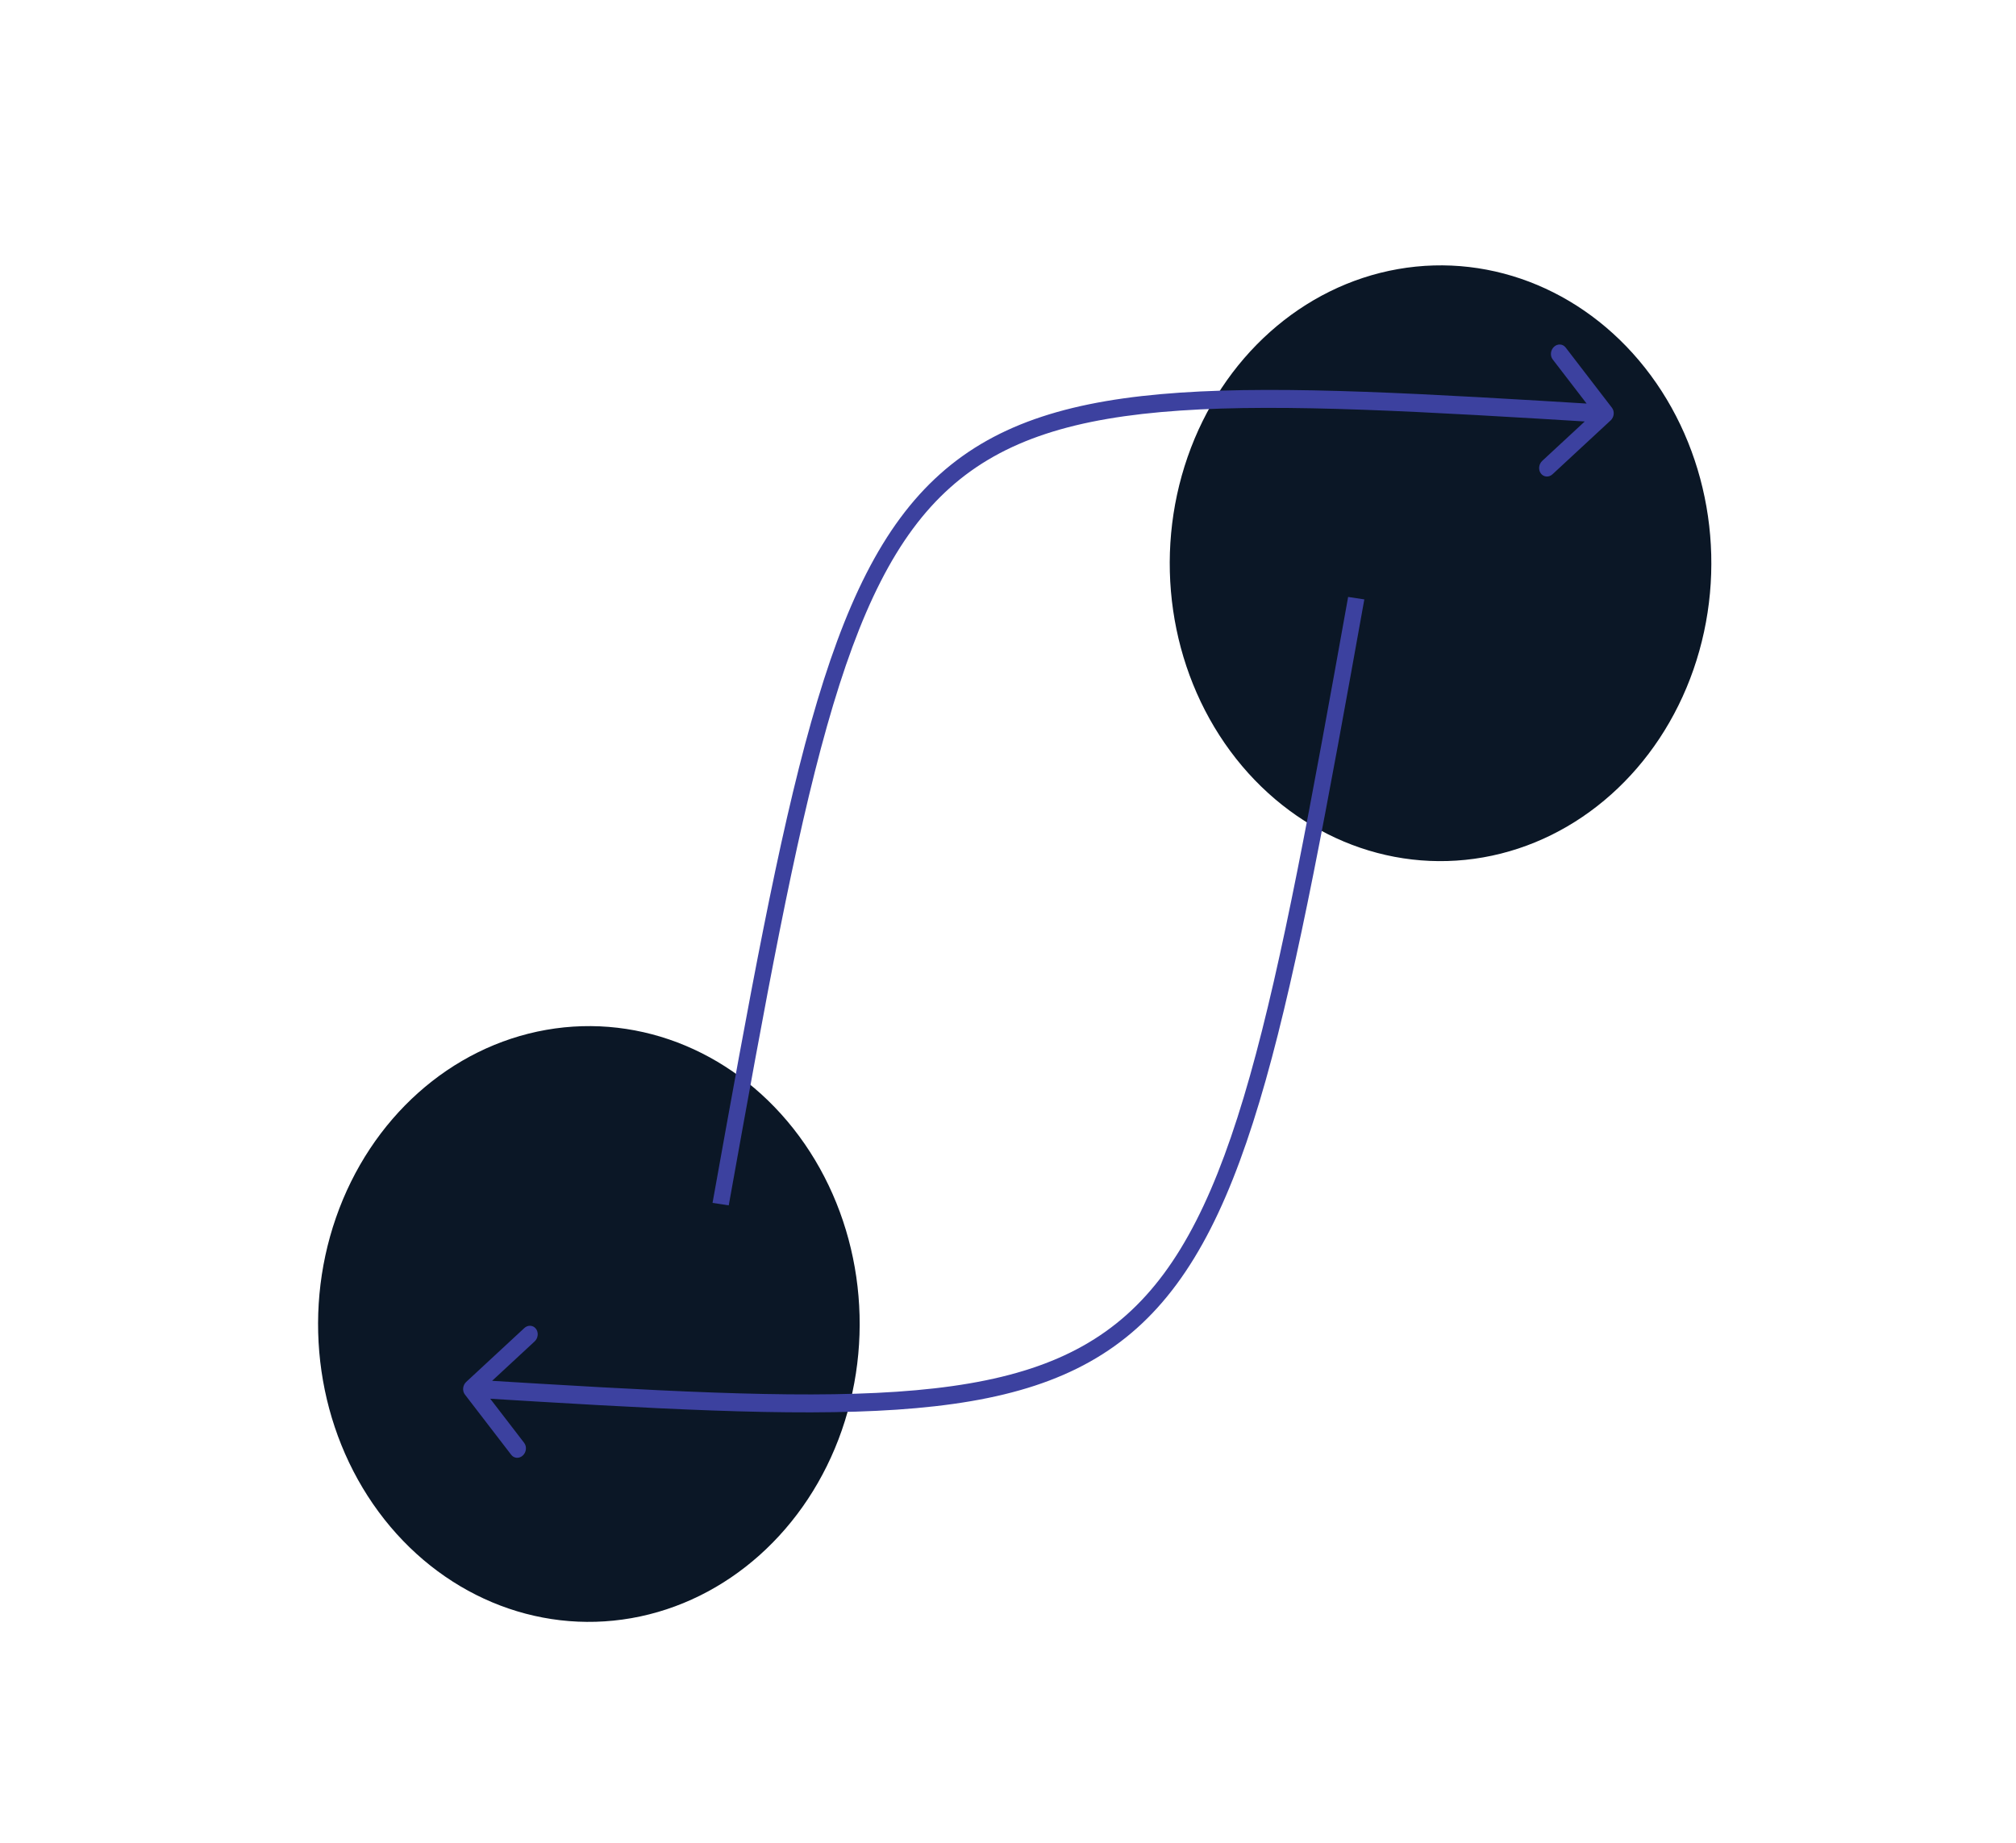<svg width="117" height="107" viewBox="0 0 117 107" fill="none" xmlns="http://www.w3.org/2000/svg">
    <ellipse rx="16.035" ry="16.988" transform="matrix(0.761 -0.68 0.583 0.79 83.603 32.696)" fill="#0B1726"/>
    <ellipse rx="16.035" ry="16.988" transform="matrix(0.761 -0.68 0.583 0.79 34.176 76.857)" fill="#0B1726"/>
    <path d="M93.474 24.405C93.681 24.213 93.715 23.883 93.55 23.669L90.863 20.172C90.698 19.957 90.396 19.939 90.189 20.131C89.983 20.323 89.948 20.652 90.113 20.866L92.502 23.975L89.505 26.753C89.298 26.945 89.264 27.274 89.429 27.489C89.594 27.703 89.895 27.722 90.102 27.53L93.474 24.405ZM42.293 69.971C44.457 57.911 46.094 48.89 47.993 42.16C49.893 35.428 52.031 31.085 55.141 28.306C58.247 25.531 62.403 24.245 68.491 23.833C74.582 23.42 82.515 23.886 93.122 24.536L93.229 23.496C82.645 22.847 74.646 22.375 68.486 22.792C62.323 23.21 57.912 24.52 54.559 27.516C51.209 30.509 48.996 35.111 47.079 41.906C45.16 48.703 43.513 57.79 41.353 69.827L42.293 69.971Z" fill="#3C419F"/>
    <path d="M27.058 80.218C26.851 80.409 26.817 80.739 26.982 80.953L29.669 84.45C29.834 84.665 30.136 84.683 30.343 84.491C30.55 84.3 30.584 83.97 30.419 83.756L28.03 80.647L31.027 77.869C31.234 77.677 31.268 77.348 31.103 77.133C30.938 76.919 30.637 76.9 30.43 77.092L27.058 80.218ZM78.24 34.652C76.075 46.711 74.438 55.732 72.539 62.462C70.639 69.194 68.501 73.537 65.391 76.316C62.285 79.091 58.129 80.377 52.041 80.789C45.951 81.202 38.017 80.736 27.41 80.086L27.303 81.126C37.887 81.775 45.886 82.247 52.047 81.83C58.209 81.412 62.62 80.102 65.974 77.106C69.323 74.114 71.536 69.511 73.454 62.716C75.372 55.919 77.019 46.832 79.18 34.795L78.24 34.652Z" fill="#3C419F"/>
</svg>
